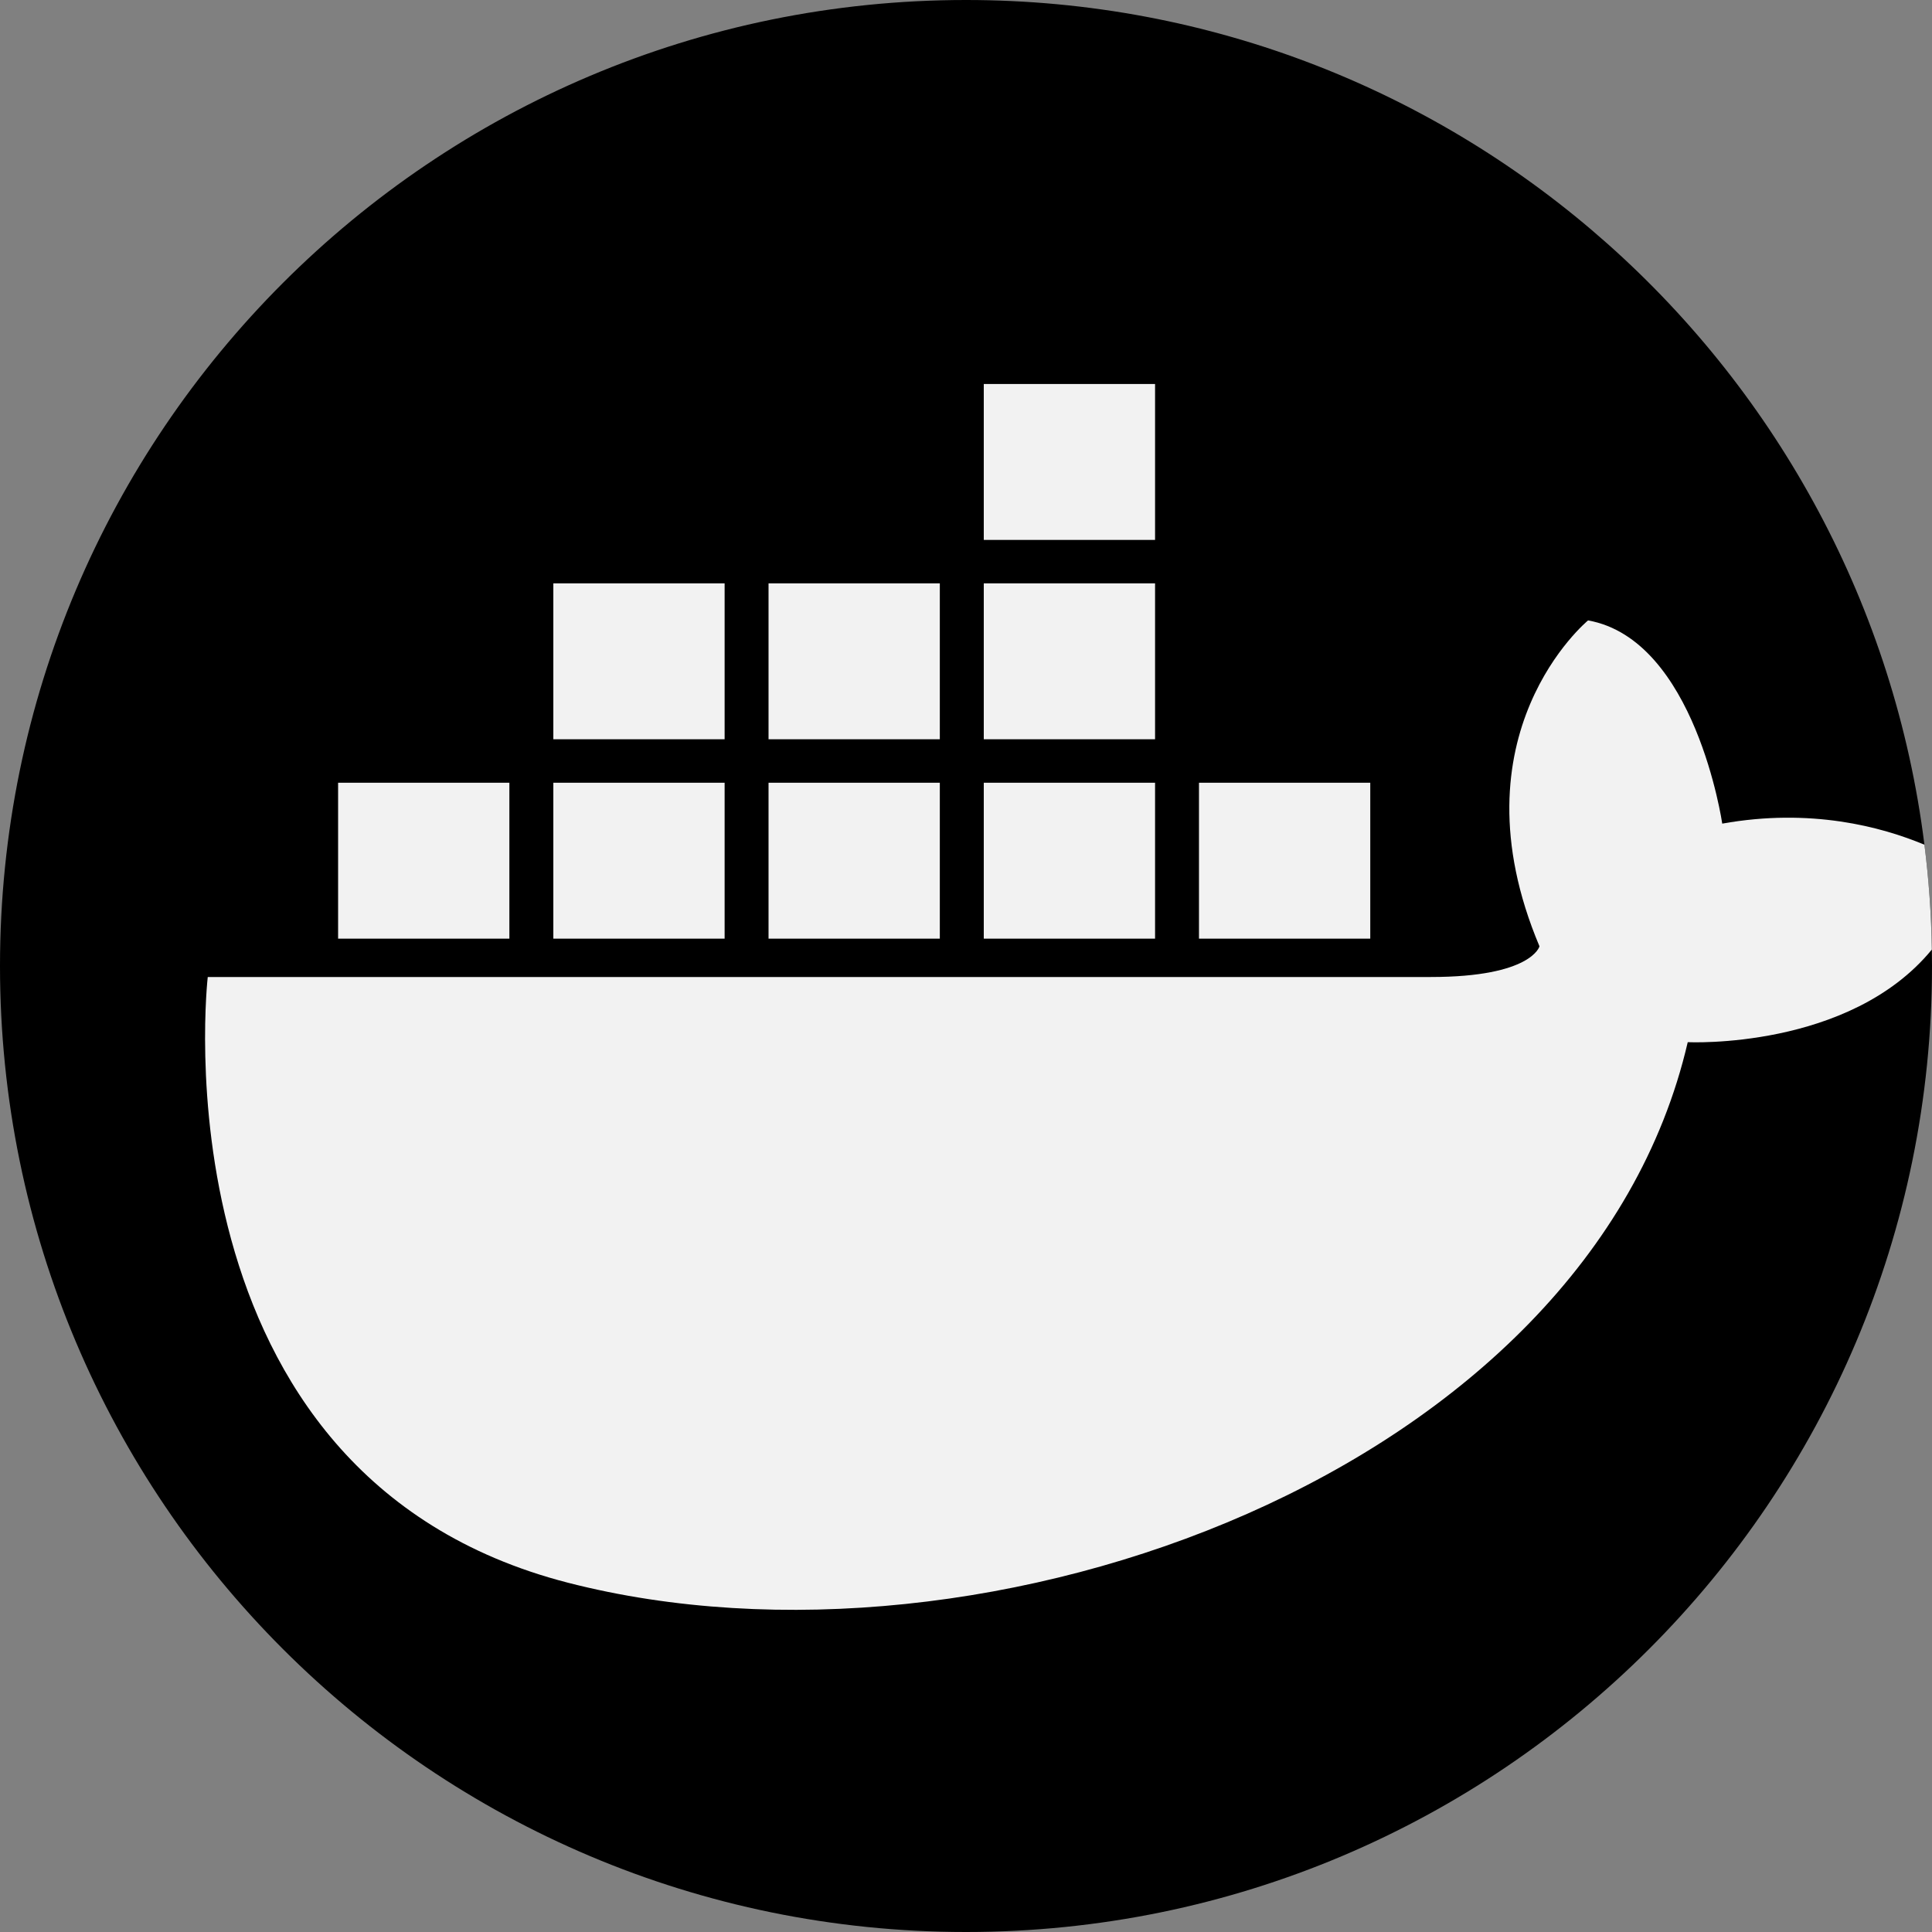 <?xml version="1.0" encoding="UTF-8" standalone="no"?>
<!-- Generator: Adobe Illustrator 19.0.0, SVG Export Plug-In . SVG Version: 6.00 Build 0)  -->

<svg
   xmlns:dc="http://purl.org/dc/elements/1.1/"
   xmlns:cc="http://creativecommons.org/ns#"
   xmlns:rdf="http://www.w3.org/1999/02/22-rdf-syntax-ns#"
   xmlns:svg="http://www.w3.org/2000/svg"
   xmlns="http://www.w3.org/2000/svg"
   xmlns:sodipodi="http://sodipodi.sourceforge.net/DTD/sodipodi-0.dtd"
   xmlns:inkscape="http://www.inkscape.org/namespaces/inkscape"
   version="1.1"
   id="Capa_1"
   x="0px"
   y="0px"
   viewBox="0 0 512 512"
   style="enable-background:new 0 0 512 512;"
   xml:space="preserve"
   sodipodi:docname="docker.svg"
   inkscape:version="0.92.3 (2405546, 2018-03-11)"><rect x="0" y="0" width="512" height="512" fill="#808080" stroke="none"/><defs
   id="defs59" /><sodipodi:namedview
   pagecolor="#ffffff"
   bordercolor="#666666"
   borderopacity="1"
   objecttolerance="10"
   gridtolerance="10"
   guidetolerance="10"
   inkscape:pageopacity="0"
   inkscape:pageshadow="2"
   inkscape:window-width="1920"
   inkscape:window-height="983"
   id="namedview57"
   showgrid="false"
   inkscape:zoom="0.4609375"
   inkscape:cx="269.01695"
   inkscape:cy="256"
   inkscape:window-x="0"
   inkscape:window-y="27"
   inkscape:window-maximized="1"
   inkscape:current-layer="Capa_1" />
<path
   style="fill:#000000;fill-opacity:1"
   d="M512,256c0,141.385-114.615,256-256,256S0,397.385,0,256S114.615,0,256,0  c130.497,0,238.184,97.646,253.994,223.859c1.149,9.122,1.818,18.39,1.964,27.784C511.99,253.095,512,254.548,512,256z"
   id="path2" />
<g
   id="g24">
	<path
   style="fill:#F2F2F2;"
   d="M511.958,251.643c-21.859,26.624-64.69,24.545-64.69,24.545   c-26.415,113.8-185.94,171.719-296.699,143.266C39.821,391.011,55.056,258.915,55.056,258.915h324.138   c26.749,0,28.787-8.129,28.787-8.129c-23.709-56.226,12.873-86.371,12.873-86.371c28.453,5.089,35.558,53.854,35.558,53.854   c23.353-4.19,42.109,0.794,53.582,5.59C511.143,232.981,511.812,242.249,511.958,251.643z"
   id="path4" />
	<rect
   x="89.6"
   y="207.433"
   style="fill:#F2F2F2;"
   width="45.39"
   height="41.32"
   id="rect6" />
	<rect
   x="146.641"
   y="207.433"
   style="fill:#F2F2F2;"
   width="45.39"
   height="41.32"
   id="rect8" />
	<rect
   x="317.743"
   y="207.433"
   style="fill:#F2F2F2;"
   width="45.39"
   height="41.32"
   id="rect10" />
	<rect
   x="260.712"
   y="207.433"
   style="fill:#F2F2F2;"
   width="45.39"
   height="41.32"
   id="rect12" />
	<rect
   x="260.712"
   y="101.763"
   style="fill:#F2F2F2;"
   width="45.39"
   height="41.32"
   id="rect14" />
	<rect
   x="203.671"
   y="207.433"
   style="fill:#F2F2F2;"
   width="45.39"
   height="41.32"
   id="rect16" />
	<rect
   x="146.641"
   y="154.593"
   style="fill:#F2F2F2;"
   width="45.39"
   height="41.32"
   id="rect18" />
	<rect
   x="260.712"
   y="154.593"
   style="fill:#F2F2F2;"
   width="45.39"
   height="41.32"
   id="rect20" />
	<rect
   x="203.671"
   y="154.593"
   style="fill:#F2F2F2;"
   width="45.39"
   height="41.32"
   id="rect22" />
</g>
<g
   id="g26">
</g>
<g
   id="g28">
</g>
<g
   id="g30">
</g>
<g
   id="g32">
</g>
<g
   id="g34">
</g>
<g
   id="g36">
</g>
<g
   id="g38">
</g>
<g
   id="g40">
</g>
<g
   id="g42">
</g>
<g
   id="g44">
</g>
<g
   id="g46">
</g>
<g
   id="g48">
</g>
<g
   id="g50">
</g>
<g
   id="g52">
</g>
<g
   id="g54">
</g>
</svg>
